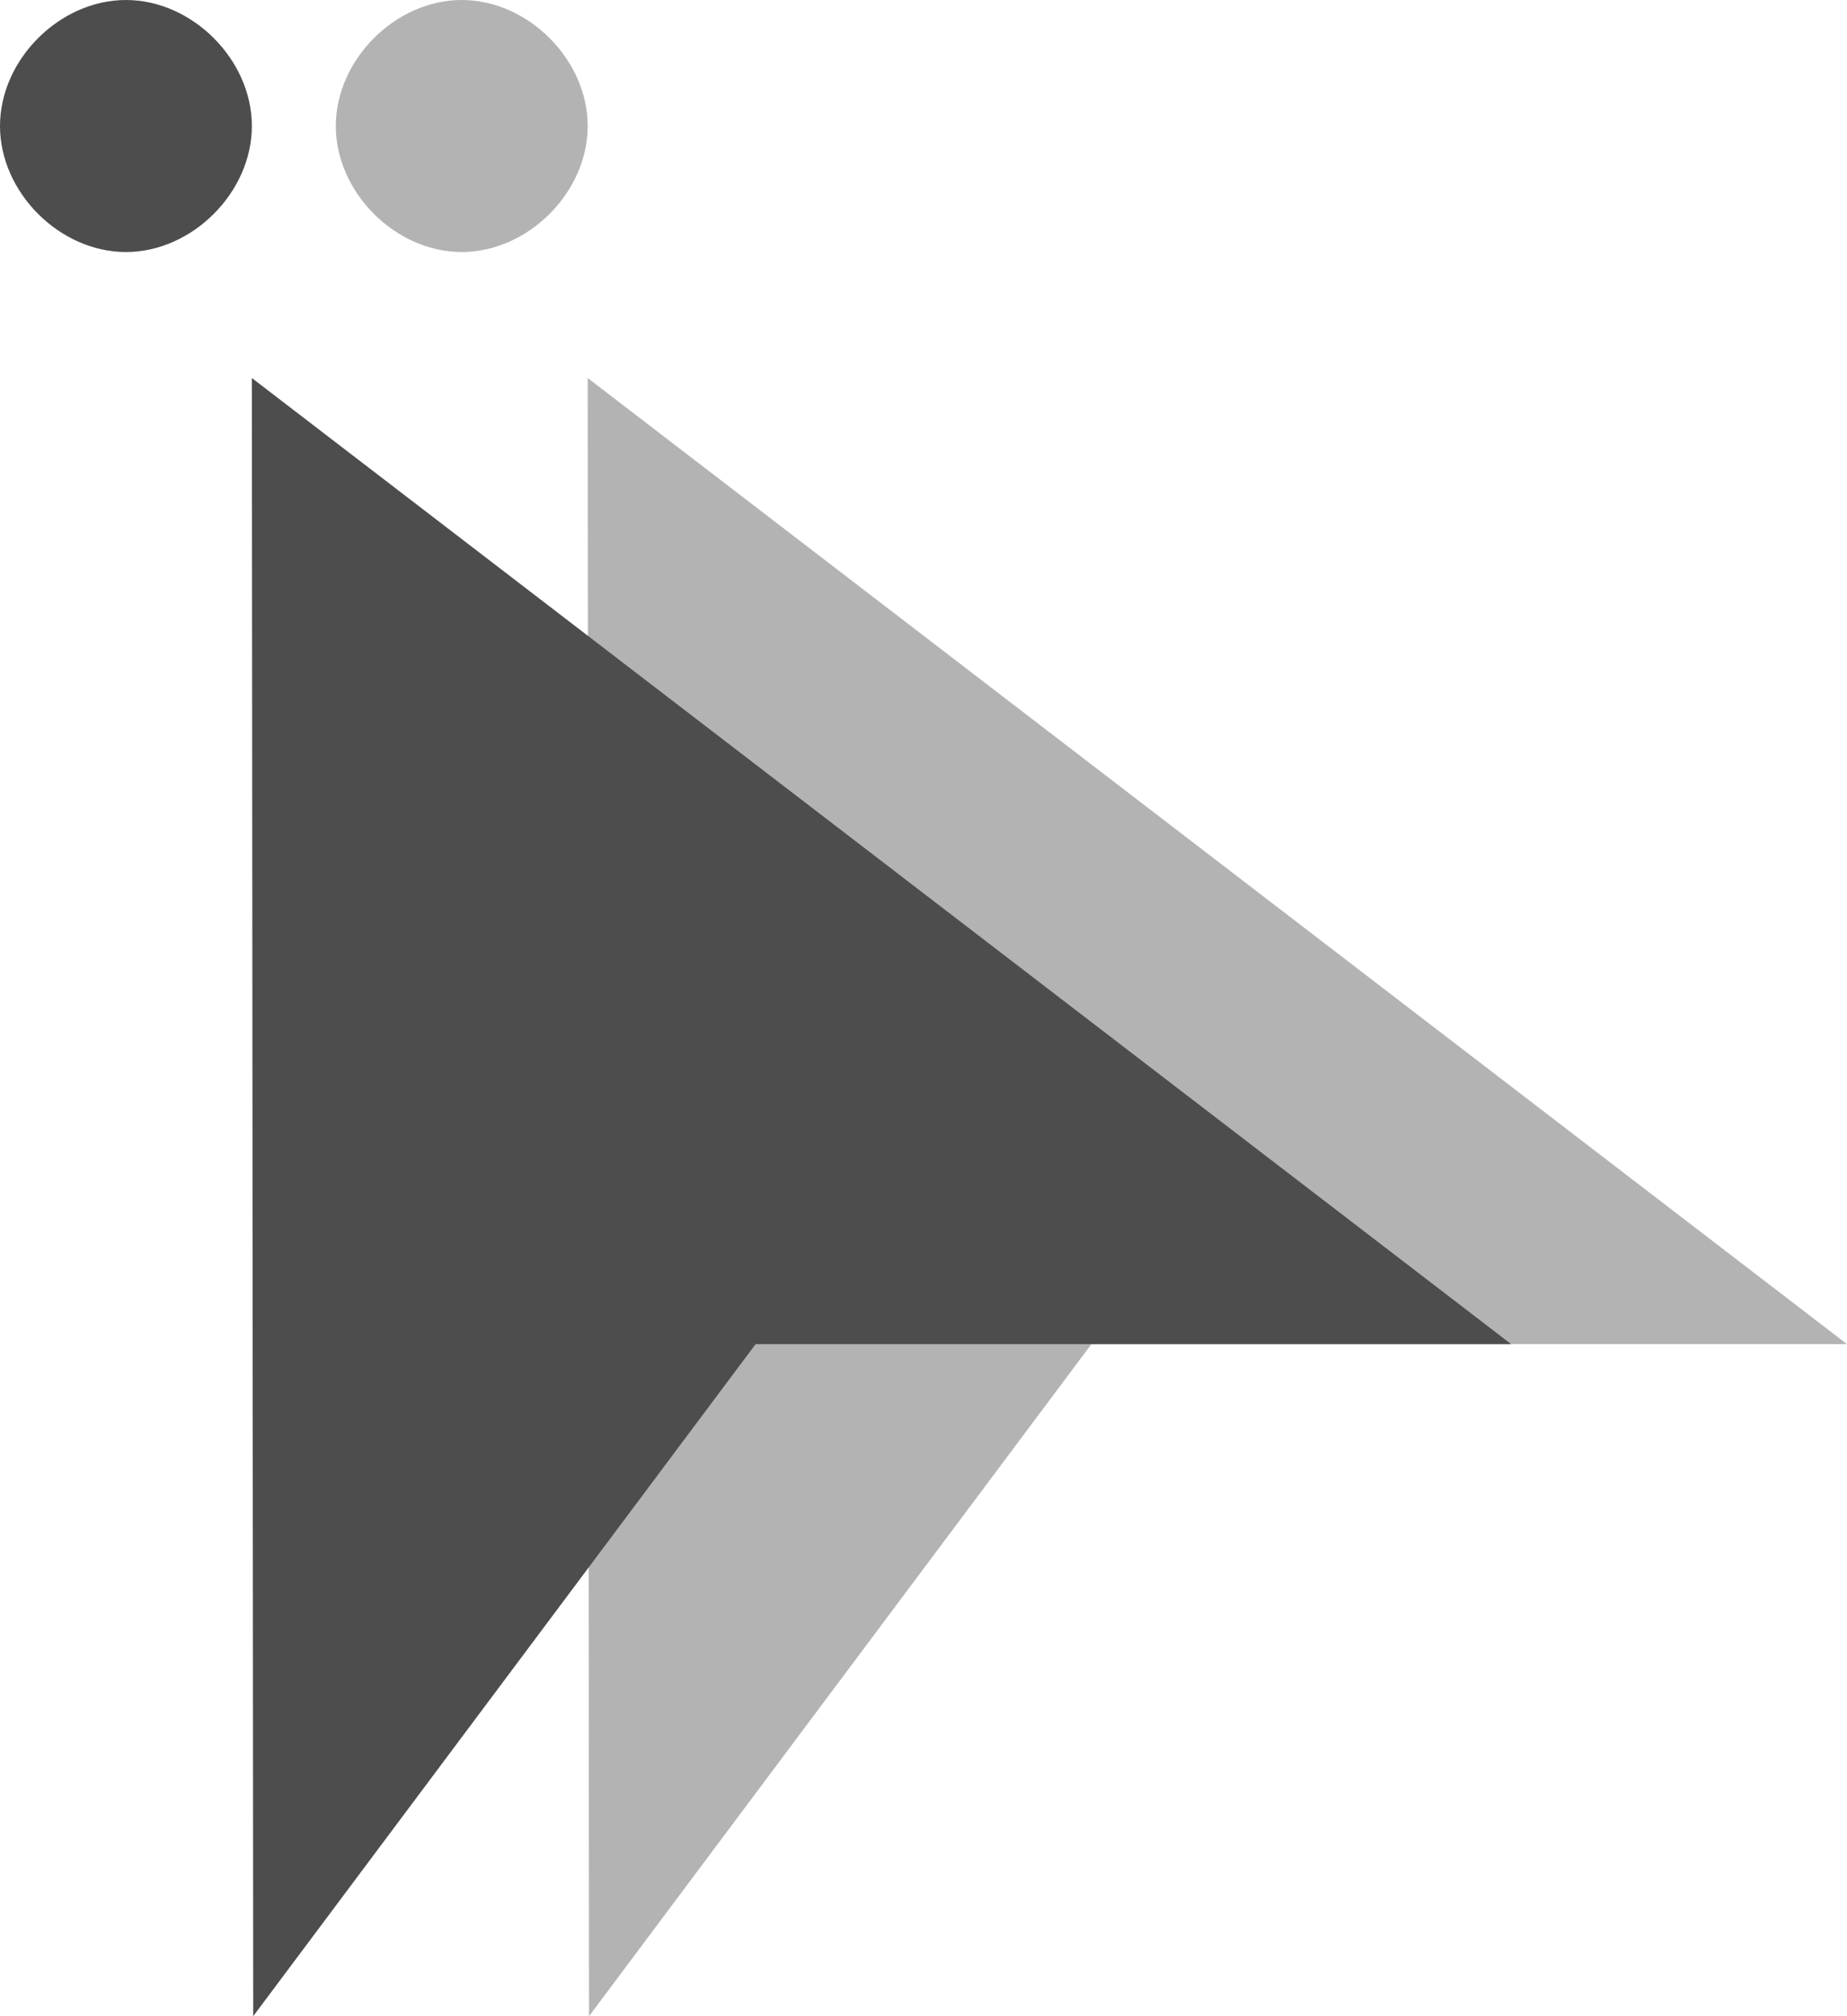 <?xml version="1.0" encoding="UTF-8"?>
<svg xmlns="http://www.w3.org/2000/svg" xmlns:xlink="http://www.w3.org/1999/xlink" width="11pt" height="12pt" viewBox="0 0 11 12" version="1.1">
<g id="surface1">
<path style=" stroke:none;fill-rule:nonzero;fill:rgb(70.196%,70.196%,70.196%);fill-opacity:1;" d="M 2.75 0 C 2.355 0 2 0.355 2 0.75 C 2 1.145 2.355 1.5 2.75 1.5 C 3.145 1.5 3.5 1.145 3.5 0.75 C 3.5 0.355 3.145 0 2.75 0 Z M 3.5 2.25 L 3.508 12 L 6.5 8 L 11 8 Z M 3.5 2.25 "/>
<path style=" stroke:none;fill-rule:nonzero;fill:rgb(30.196%,30.196%,30.196%);fill-opacity:1;" d="M 0.75 0 C 0.355 0 0 0.355 0 0.75 C 0 1.145 0.355 1.5 0.75 1.5 C 1.145 1.5 1.5 1.145 1.5 0.75 C 1.5 0.355 1.145 0 0.75 0 Z M 1.5 2.25 L 1.508 12 L 4.5 8 L 9 8 Z M 1.5 2.25 "/>
</g>
</svg>
